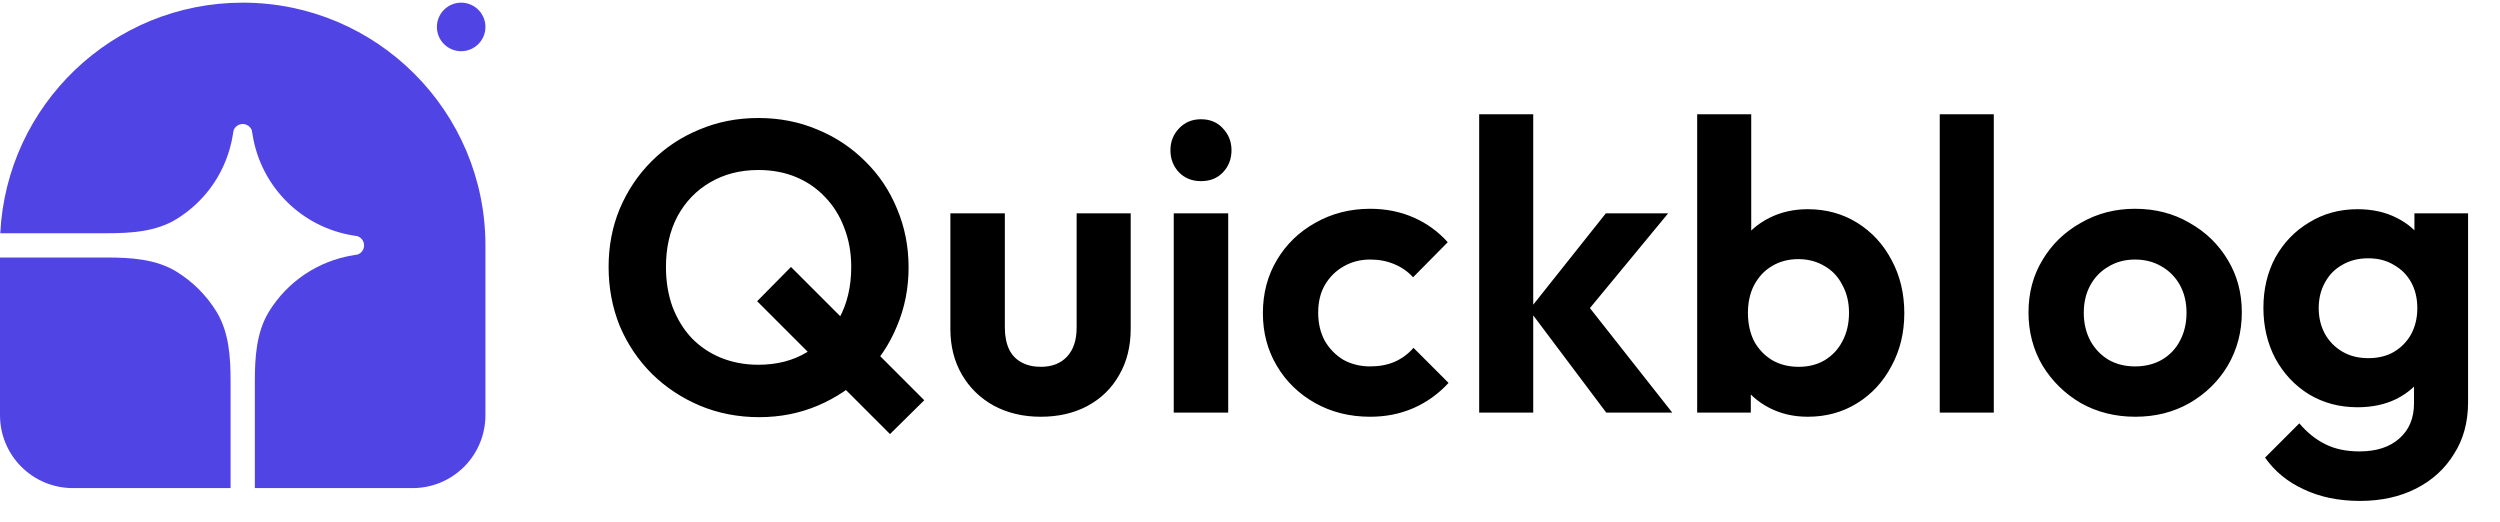 <svg width="206" height="43" viewBox="0 0 206 43" fill="none" xmlns="http://www.w3.org/2000/svg">
<path d="M62.559 34.374C60.813 34.374 59.181 34.057 57.663 33.422C56.167 32.787 54.852 31.915 53.719 30.804C52.585 29.671 51.701 28.356 51.067 26.86C50.455 25.341 50.149 23.721 50.149 21.998C50.149 20.275 50.455 18.677 51.067 17.204C51.701 15.708 52.574 14.405 53.685 13.294C54.818 12.161 56.133 11.288 57.629 10.676C59.125 10.041 60.745 9.724 62.491 9.724C64.236 9.724 65.857 10.041 67.353 10.676C68.849 11.288 70.163 12.161 71.297 13.294C72.43 14.405 73.303 15.708 73.915 17.204C74.549 18.7 74.867 20.309 74.867 22.032C74.867 23.755 74.549 25.364 73.915 26.86C73.303 28.356 72.43 29.671 71.297 30.804C70.186 31.915 68.883 32.787 67.387 33.422C65.891 34.057 64.281 34.374 62.559 34.374ZM73.337 35.768L62.389 24.82L65.177 21.998L76.159 32.98L73.337 35.768ZM62.491 30.056C64.009 30.056 65.335 29.716 66.469 29.036C67.625 28.356 68.52 27.415 69.155 26.214C69.812 25.013 70.141 23.607 70.141 21.998C70.141 20.819 69.948 19.743 69.563 18.768C69.2 17.793 68.679 16.955 67.999 16.252C67.319 15.527 66.514 14.971 65.585 14.586C64.655 14.201 63.624 14.008 62.491 14.008C60.995 14.008 59.669 14.348 58.513 15.028C57.379 15.685 56.484 16.615 55.827 17.816C55.192 19.017 54.875 20.411 54.875 21.998C54.875 23.199 55.056 24.299 55.419 25.296C55.804 26.293 56.325 27.143 56.983 27.846C57.663 28.549 58.467 29.093 59.397 29.478C60.349 29.863 61.38 30.056 62.491 30.056ZM85.757 34.34C84.307 34.34 83.015 34.034 81.881 33.422C80.771 32.81 79.898 31.96 79.263 30.872C78.629 29.784 78.311 28.526 78.311 27.098V17.578H82.799V26.996C82.799 27.676 82.913 28.265 83.139 28.764C83.366 29.24 83.706 29.603 84.159 29.852C84.613 30.101 85.145 30.226 85.757 30.226C86.687 30.226 87.412 29.943 87.933 29.376C88.455 28.809 88.715 28.016 88.715 26.996V17.578H93.169V27.098C93.169 28.549 92.852 29.818 92.217 30.906C91.605 31.994 90.733 32.844 89.599 33.456C88.489 34.045 87.208 34.34 85.757 34.34ZM96.716 34V17.578H101.204V34H96.716ZM98.96 14.926C98.235 14.926 97.634 14.688 97.158 14.212C96.682 13.713 96.444 13.101 96.444 12.376C96.444 11.673 96.682 11.073 97.158 10.574C97.634 10.075 98.235 9.826 98.96 9.826C99.708 9.826 100.309 10.075 100.762 10.574C101.238 11.073 101.476 11.673 101.476 12.376C101.476 13.101 101.238 13.713 100.762 14.212C100.309 14.688 99.708 14.926 98.96 14.926ZM112.902 34.34C111.224 34.34 109.717 33.966 108.38 33.218C107.042 32.47 105.988 31.45 105.218 30.158C104.447 28.866 104.062 27.415 104.062 25.806C104.062 24.174 104.447 22.712 105.218 21.42C105.988 20.128 107.042 19.108 108.38 18.36C109.74 17.589 111.247 17.204 112.902 17.204C114.194 17.204 115.384 17.442 116.472 17.918C117.56 18.394 118.5 19.074 119.294 19.958L116.438 22.848C116.007 22.372 115.486 22.009 114.874 21.76C114.284 21.511 113.627 21.386 112.902 21.386C112.086 21.386 111.349 21.579 110.692 21.964C110.057 22.327 109.547 22.837 109.162 23.494C108.799 24.129 108.618 24.888 108.618 25.772C108.618 26.633 108.799 27.404 109.162 28.084C109.547 28.741 110.057 29.263 110.692 29.648C111.349 30.011 112.086 30.192 112.902 30.192C113.65 30.192 114.318 30.067 114.908 29.818C115.52 29.546 116.041 29.161 116.472 28.662L119.362 31.552C118.523 32.459 117.56 33.15 116.472 33.626C115.384 34.102 114.194 34.34 112.902 34.34ZM132.356 34L125.998 25.534L132.322 17.578H137.456L130.044 26.554L130.214 24.378L137.796 34H132.356ZM121.884 34V9.418H126.338V34H121.884ZM148.959 34.34C147.78 34.34 146.715 34.091 145.763 33.592C144.811 33.093 144.052 32.413 143.485 31.552C142.918 30.691 142.612 29.727 142.567 28.662V22.814C142.612 21.749 142.918 20.797 143.485 19.958C144.074 19.097 144.845 18.428 145.797 17.952C146.749 17.476 147.803 17.238 148.959 17.238C150.478 17.238 151.838 17.612 153.039 18.36C154.24 19.108 155.181 20.128 155.861 21.42C156.564 22.712 156.915 24.174 156.915 25.806C156.915 27.415 156.564 28.866 155.861 30.158C155.181 31.45 154.24 32.47 153.039 33.218C151.838 33.966 150.478 34.34 148.959 34.34ZM139.847 34V9.418H144.301V21.624L143.553 25.568L144.267 29.58V34H139.847ZM148.211 30.226C149.027 30.226 149.741 30.045 150.353 29.682C150.988 29.297 151.475 28.775 151.815 28.118C152.178 27.438 152.359 26.656 152.359 25.772C152.359 24.911 152.178 24.151 151.815 23.494C151.475 22.814 150.988 22.293 150.353 21.93C149.718 21.545 148.993 21.352 148.177 21.352C147.361 21.352 146.636 21.545 146.001 21.93C145.389 22.293 144.902 22.814 144.539 23.494C144.199 24.151 144.029 24.911 144.029 25.772C144.029 26.656 144.199 27.438 144.539 28.118C144.902 28.775 145.4 29.297 146.035 29.682C146.67 30.045 147.395 30.226 148.211 30.226ZM159.835 34V9.418H164.289V34H159.835ZM175.954 34.34C174.299 34.34 172.803 33.966 171.466 33.218C170.151 32.447 169.097 31.416 168.304 30.124C167.533 28.809 167.148 27.347 167.148 25.738C167.148 24.129 167.533 22.689 168.304 21.42C169.074 20.128 170.128 19.108 171.466 18.36C172.803 17.589 174.288 17.204 175.92 17.204C177.597 17.204 179.093 17.589 180.408 18.36C181.745 19.108 182.799 20.128 183.57 21.42C184.34 22.689 184.726 24.129 184.726 25.738C184.726 27.347 184.34 28.809 183.57 30.124C182.799 31.416 181.745 32.447 180.408 33.218C179.093 33.966 177.608 34.34 175.954 34.34ZM175.92 30.192C176.758 30.192 177.495 30.011 178.13 29.648C178.787 29.263 179.286 28.741 179.626 28.084C179.988 27.404 180.17 26.633 180.17 25.772C180.17 24.911 179.988 24.151 179.626 23.494C179.263 22.837 178.764 22.327 178.13 21.964C177.495 21.579 176.758 21.386 175.92 21.386C175.104 21.386 174.378 21.579 173.744 21.964C173.109 22.327 172.61 22.837 172.248 23.494C171.885 24.151 171.704 24.911 171.704 25.772C171.704 26.633 171.885 27.404 172.248 28.084C172.61 28.741 173.109 29.263 173.744 29.648C174.378 30.011 175.104 30.192 175.92 30.192ZM194.461 41.276C192.716 41.276 191.174 40.959 189.837 40.324C188.5 39.712 187.434 38.839 186.641 37.706L189.463 34.884C190.098 35.632 190.8 36.199 191.571 36.584C192.364 36.992 193.316 37.196 194.427 37.196C195.81 37.196 196.898 36.845 197.691 36.142C198.507 35.439 198.915 34.465 198.915 33.218V29.104L199.663 25.5L198.949 21.896V17.578H203.369V33.15C203.369 34.782 202.984 36.199 202.213 37.4C201.465 38.624 200.422 39.576 199.085 40.256C197.748 40.936 196.206 41.276 194.461 41.276ZM194.257 33.558C192.784 33.558 191.458 33.207 190.279 32.504C189.1 31.779 188.171 30.793 187.491 29.546C186.834 28.299 186.505 26.905 186.505 25.364C186.505 23.823 186.834 22.44 187.491 21.216C188.171 19.992 189.1 19.029 190.279 18.326C191.458 17.601 192.784 17.238 194.257 17.238C195.481 17.238 196.558 17.476 197.487 17.952C198.439 18.428 199.187 19.085 199.731 19.924C200.275 20.74 200.57 21.703 200.615 22.814V27.982C200.57 29.07 200.264 30.045 199.697 30.906C199.153 31.745 198.405 32.402 197.453 32.878C196.524 33.331 195.458 33.558 194.257 33.558ZM195.141 29.512C195.957 29.512 196.66 29.342 197.249 29.002C197.861 28.639 198.337 28.152 198.677 27.54C199.017 26.905 199.187 26.191 199.187 25.398C199.187 24.582 199.017 23.868 198.677 23.256C198.337 22.644 197.861 22.168 197.249 21.828C196.66 21.465 195.957 21.284 195.141 21.284C194.325 21.284 193.611 21.465 192.999 21.828C192.387 22.168 191.911 22.655 191.571 23.29C191.231 23.902 191.061 24.605 191.061 25.398C191.061 26.169 191.231 26.871 191.571 27.506C191.911 28.118 192.387 28.605 192.999 28.968C193.611 29.331 194.325 29.512 195.141 29.512Z" fill="black"/>
<path d="M19.999 0.219C31.045 0.219 39.999 9.173 39.999 20.219V34.219C39.999 35.81 39.367 37.336 38.242 38.461C37.117 39.587 35.591 40.219 33.999 40.219H20.999V31.445C20.999 29.443 21.121 27.369 22.171 25.665C22.923 24.444 23.929 23.398 25.12 22.6C26.311 21.802 27.66 21.269 29.075 21.038L29.458 20.976C29.616 20.922 29.753 20.82 29.851 20.684C29.948 20.548 30 20.386 30 20.219C30 20.052 29.948 19.889 29.851 19.753C29.753 19.618 29.616 19.516 29.458 19.462L29.075 19.4C27.008 19.062 25.098 18.083 23.617 16.602C22.135 15.12 21.156 13.211 20.818 11.143L20.756 10.76C20.703 10.602 20.601 10.465 20.465 10.368C20.329 10.271 20.166 10.219 19.999 10.219C19.833 10.219 19.67 10.271 19.534 10.368C19.398 10.465 19.296 10.602 19.242 10.76L19.18 11.143C18.949 12.558 18.417 13.907 17.618 15.098C16.82 16.29 15.775 17.295 14.553 18.047C12.849 19.097 10.775 19.219 8.773 19.219H0.023C0.546 8.638 9.289 0.219 19.999 0.219Z" fill="#5044E5"/>
<path d="M0 21.219H8.774C10.776 21.219 12.85 21.341 14.554 22.391C15.886 23.212 17.007 24.333 17.828 25.665C18.878 27.369 19 29.443 19 31.445V40.219H6C4.409 40.219 2.883 39.587 1.757 38.461C0.632 37.336 0 35.81 0 34.219L0 21.219ZM40 2.219C40 2.749 39.789 3.258 39.414 3.633C39.039 4.008 38.53 4.219 38 4.219C37.47 4.219 36.961 4.008 36.586 3.633C36.211 3.258 36 2.749 36 2.219C36 1.688 36.211 1.18 36.586 0.805C36.961 0.429 37.47 0.219 38 0.219C38.53 0.219 39.039 0.429 39.414 0.805C39.789 1.18 40 1.688 40 2.219Z" fill="#5044E5"/>
</svg>
